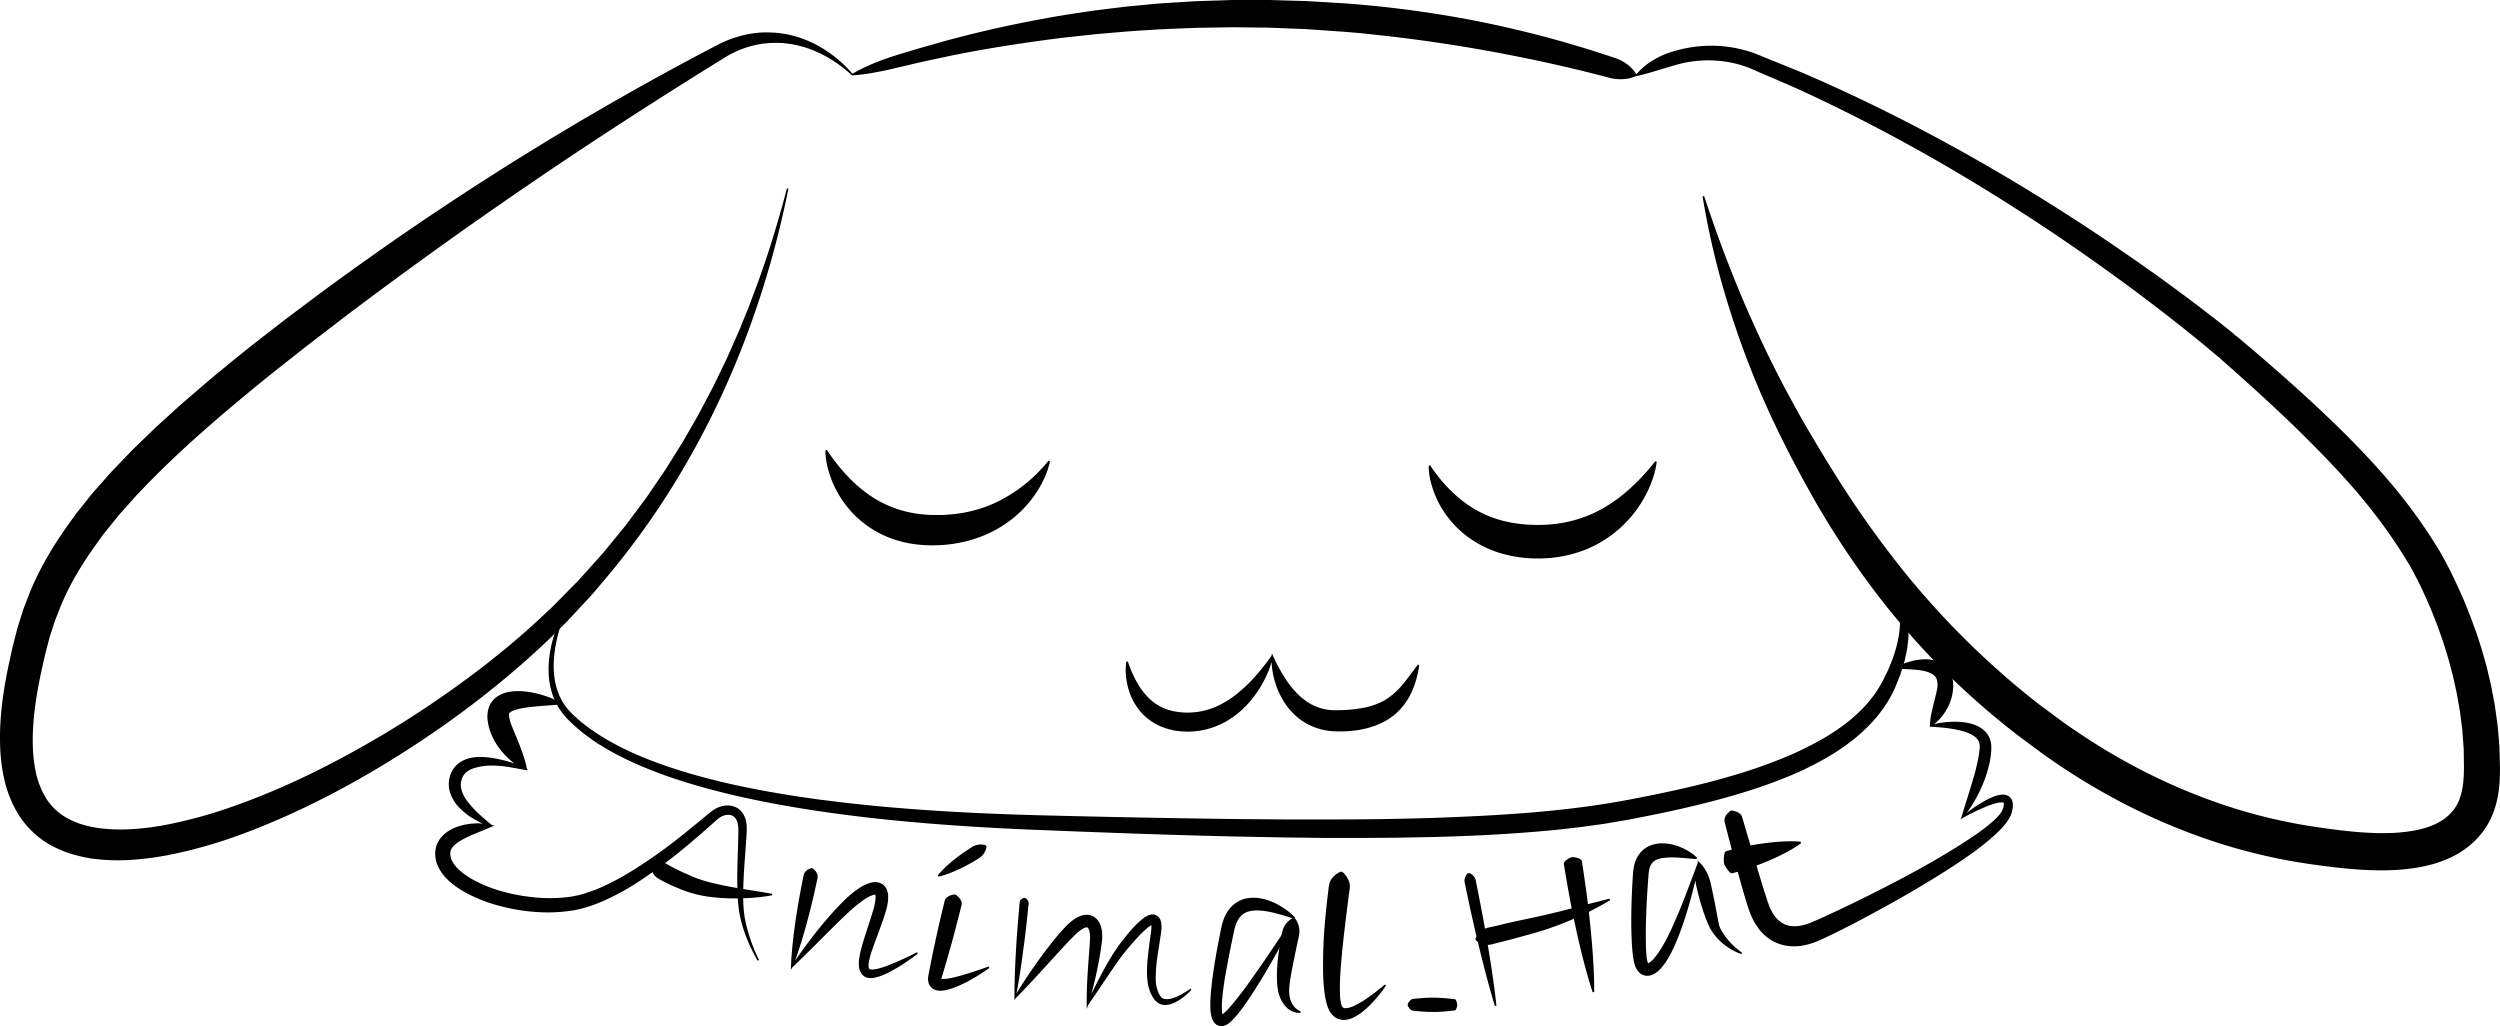 <svg xmlns="http://www.w3.org/2000/svg" viewBox="0 0 1624.52 666.79"><g id="圖層_2" data-name="圖層 2"><g id="圖層_5" data-name="圖層 5"><path d="M512.31,122.62c-12.43,62-34.06,122.53-65.92,177.76a515.2,515.2,0,0,1-55.05,78.16l-3.87,4.58-1.93,2.29c-.67.75-1.36,1.47-2,2.21l-8.17,8.78-4.09,4.39c-1.37,1.45-2.69,3-4.14,4.34l-8.54,8.45c-11.48,11.15-23.53,21.7-35.93,31.78s-25.19,19.69-38.34,28.79-26.58,17.77-40.35,25.92-27.85,15.81-42.29,22.84A478.85,478.85,0,0,1,157.28,542a308.79,308.79,0,0,1-47,13.45,190.24,190.24,0,0,1-24.73,3.27,126.15,126.15,0,0,1-25.69-.79A94.08,94.08,0,0,1,46.83,555,69.41,69.41,0,0,1,34,549.76a57.61,57.61,0,0,1-11.7-8.19,61.43,61.43,0,0,1-9.4-10.87A74.37,74.37,0,0,1,2.55,505.3a103.19,103.19,0,0,1-2-13C.15,488,0,483.74,0,479.51c0-16.95,2.59-33.31,6-49.15l1.29-5.9.65-2.92.33-1.45.38-1.51,1.53-6,.77-3,.39-1.5.47-1.49,1.88-6,.95-3c.3-1,.63-2,1-2.95,1.53-3.88,3-7.81,4.58-11.65C26.71,367.6,35.4,353.31,45,340l3.59-5c.59-.85,1.22-1.65,1.86-2.44l1.92-2.39L60,320.59l8.06-9.12,4-4.56,4.2-4.37,8.39-8.73c1.38-1.48,2.86-2.84,4.29-4.25l4.34-4.19c2.89-2.78,5.77-5.6,8.68-8.36l8.89-8.07c3-2.68,5.92-5.41,8.92-8l9.08-7.81,9.09-7.8,9.25-7.56c12.26-10.19,24.87-19.86,37.42-29.61,12.7-9.53,25.36-19.12,38.22-28.4s25.82-18.44,38.88-27.45,26.25-17.8,39.52-26.49c6.61-4.37,13.32-8.6,20-12.89s13.38-8.5,20.13-12.65,13.5-8.32,20.3-12.39,13.58-8.17,20.43-12.15c27.32-16,55.1-31.41,83.1-46a72.08,72.08,0,0,1,23.74-8,60.83,60.83,0,0,1,12.5-.59,51.53,51.53,0,0,1,6.2.54,54.55,54.55,0,0,1,6.1,1.12,71.44,71.44,0,0,1,22.4,9.63,78.73,78.73,0,0,1,9.63,7.25,76.09,76.09,0,0,1,8.4,8.54h0l-.51-.14c9.55-5.6,19.74-9.41,30.1-12.62,5.19-1.55,10.37-3.17,15.59-4.66L615,26.38q31.44-8.49,63.6-14.31c10.68-2.05,21.46-3.59,32.23-5.2l16.21-2,4-.49c1.35-.15,2.71-.26,4.07-.4l8.13-.76C754.17,2,765.06,1.57,775.93.84c5.45-.26,10.9-.36,16.34-.55L800.45,0l8.17,0H825l16.35.48,8.18.24,8.16.48,16.33,1q32.64,2.4,65,7.75c21.52,3.52,42.85,8.2,63.93,13.72,10.52,2.83,21,5.82,31.38,9.08,5.18,1.66,10.37,3.29,15.52,5.06a27.63,27.63,0,0,1,7.34,3.85,23.73,23.73,0,0,1,6.33,6.89h0l-.41,0A43.18,43.18,0,0,1,1074,39.26a54,54,0,0,1,13.15-5.83,86.09,86.09,0,0,1,28.77-3.64,83.35,83.35,0,0,1,14.47,2q3.59.8,7.09,1.94c1.16.39,2.37.81,3.48,1.25l3.21,1.3,25.7,10.42c34,14.54,67.15,30.9,99.52,48.72S1333.28,132.5,1364,153c15.32,10.33,30.56,20.8,45.46,31.75l5.61,4.08,5.56,4.15c3.69,2.79,7.43,5.52,11.08,8.37s7.36,5.63,11,8.53l5.46,4.34,2.72,2.2.68.55.34.28,0,0h0a1.64,1.64,0,0,0-.13.19l1.81,1.2c17.43,14.62,34.62,29.56,51.37,45.14,8.32,7.85,16.63,15.74,24.64,24s15.92,16.67,23.41,25.56a339.11,339.11,0,0,1,21.28,27.75c3.32,4.81,6.47,9.71,9.55,14.63,1.69,2.75,3.08,5.27,4.52,7.9s2.8,5.2,4.08,7.84a321.15,321.15,0,0,1,14,32.25c1,2.76,2,5.49,3,8.28l2.72,8.37c.89,2.8,1.63,5.64,2.45,8.46l1.2,4.25,1,4.29c.67,2.86,1.39,5.72,2,8.6l1.66,8.7c.26,1.45.59,2.89.79,4.36l.61,4.39c.39,2.94.85,5.86,1.18,8.81l.76,8.87.35,4.44.12,4.47.22,8.94c0,3-.06,6-.27,9.22a67.87,67.87,0,0,1-4.08,20,51.5,51.5,0,0,1-5,9.79c-.51.77-1.05,1.52-1.58,2.27s-1.15,1.44-1.72,2.16a52.81,52.81,0,0,1-3.71,4.06,58.6,58.6,0,0,1-17.71,11.67,76.81,76.81,0,0,1-9.48,3.38c-3.17.86-6.34,1.63-9.47,2.15a125.65,125.65,0,0,1-18.6,1.83c-6.1.19-12.12.06-18.06-.3-11.87-.71-23.42-2.19-34.74-3.83a366.51,366.51,0,0,1-68.12-16.78,399.5,399.5,0,0,1-63.73-28.79c-10.19-5.66-20.1-11.8-29.77-18.26-4.81-3.28-9.6-6.51-14.24-10l-13.94-10.39A517.33,517.33,0,0,1,1258.43,431,498.77,498.77,0,0,1,1213.59,378a557.72,557.72,0,0,1-37.35-58.1l-4.18-7.52-4.06-7.55c-2.67-5.05-5.33-10.05-7.89-15.22-1.28-2.56-2.59-5.12-3.85-7.69l-3.71-7.77c-2.52-5.15-4.77-10.43-7.13-15.65a581,581,0,0,1-23.62-64.4,521.62,521.62,0,0,1-15.47-66.51l1-.24c3.58,10.77,7.26,21.46,11.19,32.05s8.06,21.07,12.39,31.45,8.95,20.62,13.67,30.79l3.61,7.59,3.74,7.53,1.85,3.77,1.93,3.73,3.85,7.46c5.33,9.84,10.6,19.69,16.35,29.27,2.81,4.79,5.72,9.65,8.63,14.45l4.38,7.17,4.45,7.1a647.07,647.07,0,0,0,38.27,54.61,536.84,536.84,0,0,0,93.57,93.54l13.32,9.84c4.42,3.3,9,6.38,13.59,9.45,9.17,6.08,18.51,11.88,28.12,17.2a383.92,383.92,0,0,0,59.87,27,346.89,346.89,0,0,0,63.49,15.82c11.07,1.67,22,3.1,32.71,3.8,5.36.35,10.67.48,15.87.35a106.39,106.39,0,0,0,15.18-1.37c9.77-1.58,18.45-5,24.19-10.55.67-.73,1.42-1.39,2-2.18.3-.39.65-.75.94-1.15l.86-1.2a26.77,26.77,0,0,0,2.74-5.26,44.93,44.93,0,0,0,2.7-13.12c.19-2.46.3-5.06.31-7.73l-.11-8-.06-4-.28-4-.59-8.05c-.27-2.67-.67-5.35-1-8l-.51-4c-.16-1.34-.46-2.67-.68-4l-1.42-8c-.54-2.65-1.17-5.3-1.75-8l-.88-4-1.06-3.95c-.72-2.62-1.36-5.26-2.14-7.87l-2.41-7.82c-.81-2.6-1.76-5.16-2.64-7.74A302.41,302.41,0,0,0,1573,381.13c-1.15-2.47-2.41-4.86-3.64-7.27s-2.56-4.81-3.8-6.9c-2.86-4.71-5.75-9.38-8.79-13.93q-9.11-13.66-19.57-26.46c-6.93-8.55-14.33-16.82-22-24.92s-15.54-16-23.53-23.84c-16.1-15.57-32.8-30.65-49.73-45.51l1.81,1.2c-.94-.63-1.87-1.31-2.76-2l-1.58-1.33-2.59-2.18-5.24-4.35c-3.48-2.92-7.05-5.75-10.59-8.61s-7.16-5.65-10.74-8.48l-5.39-4.21-5.44-4.14c-14.48-11.13-29.31-21.8-44.23-32.34q-44.9-31.44-92.35-59c-31.63-18.31-64.09-35.19-97.36-50.29l-25.17-10.84-3.14-1.35c-1-.43-2-.79-3-1.15-2-.7-4.07-1.31-6.16-1.83a74,74,0,0,0-12.76-2A76.8,76.8,0,0,0,1089.62,42c-4.19,1.19-8.37,2.5-12.66,3.78s-8.62,2.63-13.38,3.62l-.42.05h0a24.26,24.26,0,0,1-9.1,2c-.7,0-1.41,0-2.09,0s-1.39-.06-2.06-.14a31,31,0,0,1-4-.72c-5.16-1.41-10.36-2.69-15.55-4-10.38-2.58-20.81-4.93-31.25-7.19-20.92-4.39-41.91-8.29-63-11.4l-7.91-1.16c-2.64-.38-5.29-.71-7.93-1.07-5.28-.74-10.58-1.37-15.87-2s-10.6-1.16-15.9-1.75-10.62-1-15.94-1.43l-16-1.12-8-.55-8-.31-16-.64-16-.17-8-.09-8,.13-16,.27c-10.66.46-21.34.75-32,1.54-10.67.55-21.3,1.63-32,2.5l-15.94,1.72c-5.33.51-10.62,1.26-15.93,1.94C659.57,28.65,638.4,32,617.37,36.3l-15.74,3.35c-5.24,1.15-10.46,2.43-15.69,3.64s-10.44,2.54-15.77,3.47A130,130,0,0,1,554,49l-.35,0-.17-.16h0a83.68,83.68,0,0,0-19.08-13.39,68.56,68.56,0,0,0-21.7-7l-2.81-.33c-.47-.05-.93-.14-1.4-.15l-1.41-.05a45.83,45.83,0,0,0-5.62,0,54.88,54.88,0,0,0-11.06,1.46A63.51,63.51,0,0,0,470,38q-40.36,24.92-79.8,50.78-79,51.84-154.55,108.33c-12.61,9.4-25,19.06-37.47,28.6-12.3,9.73-24.69,19.38-36.71,29.39-24.13,19.91-47.67,40.49-69,62.82l-4,4.17-3.82,4.3L77,335l-7.18,8.91-1.79,2.22c-.61.74-1.2,1.49-1.73,2.27L63,353c-8.9,12.25-16.79,25.08-22.66,38.76-1.47,3.42-2.75,6.91-4.15,10.37-.36.85-.65,1.74-.93,2.63l-.86,2.66-1.72,5.33-.43,1.33-.36,1.36-.71,2.72-1.42,5.45L29.41,425l-.33,1.44-.66,2.85-1.27,5.67c-3.26,15-5.71,30-5.88,44.69,0,3.66.06,7.29.37,10.84a82,82,0,0,0,1.48,10.44,53.69,53.69,0,0,0,7.15,18.31,37.6,37.6,0,0,0,13.59,12.49,50.17,50.17,0,0,0,9,3.85,74.63,74.63,0,0,0,10,2.33,106.92,106.92,0,0,0,21.57.93,171.48,171.48,0,0,0,22.24-2.64,299.43,299.43,0,0,0,44.22-12c29.12-10.17,57.3-23.67,84.45-39a660.38,660.38,0,0,0,78-51.62c12.35-9.53,24.35-19.51,35.8-30.07l8.54-8c1.45-1.3,2.77-2.73,4.15-4.1l4.11-4.16,8.21-8.33c.68-.69,1.38-1.37,2.05-2.09l1.95-2.17,3.9-4.36,7.81-8.72,2-2.17,1.85-2.27,3.7-4.54,7.42-9.06c.61-.76,1.24-1.5,1.85-2.27l1.75-2.35,3.5-4.7,7-9.39c1.21-1.55,2.26-3.19,3.37-4.8l3.3-4.85,6.61-9.7,6.24-9.94,3.12-5c1-1.67,2.12-3.29,3.06-5l5.84-10.2c4-6.74,7.48-13.77,11.17-20.7,1.88-3.44,3.55-7,5.26-10.53L472,233.57c1.63-3.57,3.19-7.18,4.78-10.77s3.24-7.16,4.67-10.82l4.44-10.92,1.11-2.74,1-2.76,2.06-5.53,2.07-5.53,1-2.77,1-2.79L498,167.77q7.38-22.44,13.36-45.37Z"/><path d="M370.4,391.26a107.54,107.54,0,0,0-9.78,30.82c-.41,2.65-.63,5.32-.78,8a60.49,60.49,0,0,0,.2,8,44.09,44.09,0,0,0,4,15.09,38,38,0,0,0,4.1,6.56l1.2,1.52,1.32,1.41c.84.95,1.85,1.86,2.81,2.78A105,105,0,0,0,386,475.33a144.13,144.13,0,0,0,13.78,8.29c4.73,2.56,9.63,4.82,14.56,7,19.85,8.5,40.81,14.42,62,19.18,10.6,2.34,21.28,4.35,32,6.16,5.37.84,10.73,1.75,16.12,2.48l8.07,1.14,8.1,1c21.59,2.72,43.29,4.63,65,6.07s43.51,2.37,65.3,3q65.5,1.71,131,2.56l32.73.27,16.36,0c5.46,0,10.91,0,16.36,0q32.72,0,65.36-1.05c43.49-1.57,86.92-4.09,129.32-12.48,21.33-4.09,42.53-8.7,63.2-14.78,10.34-3,20.52-6.45,30.44-10.39,2.5-.95,4.93-2,7.39-3.05s4.87-2.13,7.25-3.3c4.82-2.22,9.47-4.72,14.05-7.32a156.92,156.92,0,0,0,13.15-8.57,112.87,112.87,0,0,0,11.79-10.1,79.73,79.73,0,0,0,9.81-11.83c1.47-2.1,2.72-4.31,4-6.56l3.48-7.09c4.32-9.57,7.52-19.74,8-30.21a52.79,52.79,0,0,0-1.36-15.63,50.77,50.77,0,0,0-2.51-7.53,35.86,35.86,0,0,0-4-6.9l.7-.72a37.78,37.78,0,0,1,9.11,14.09l.73,2,.37,1c.11.33.19.68.28,1,.36,1.37.78,2.74,1.08,4.13l.69,4.22a17.09,17.09,0,0,1,.22,2.13l.14,2.13.15,2.14c.06.72,0,1.43,0,2.14l-.1,4.29c-.06,1.43-.3,2.83-.46,4.24s-.3,2.85-.59,4.24l-.89,4.18-.46,2.09a17.67,17.67,0,0,1-.55,2l-1.26,4.07-.64,2a17.64,17.64,0,0,1-.69,2l-3.18,7.87a77.47,77.47,0,0,1-4,7.73l-1.1,1.89-1.21,1.8c-.83,1.19-1.58,2.45-2.49,3.57l-2.66,3.45-2.84,3.27a113.73,113.73,0,0,1-12.57,11.79,150.49,150.49,0,0,1-14,9.8,203.78,203.78,0,0,1-30.16,15c-10.35,4.21-20.9,7.77-31.52,10.91-21.25,6.32-42.8,11.07-64.36,15.27l-8.09,1.54-8.19,1.38c-2.74.44-5.46,1-8.2,1.33l-8.21,1.13c-5.47.81-11,1.35-16.44,2s-11,1.08-16.45,1.57c-21.94,1.86-43.88,2.92-65.81,3.49l-16.44.33-8.22.15-8.21.06-16.43.12-16.42,0q-8.22,0-16.42-.14l-16.41-.2-32.82-.62c-43.73-1-87.43-2.66-131.11-4.41-21.88-.9-43.76-2.16-65.61-3.92s-43.67-4-65.4-7.07L531.49,527l-8.14-1.27c-5.42-.82-10.82-1.82-16.23-2.74-10.8-2-21.57-4.18-32.27-6.7-21.37-5.15-42.58-11.44-62.78-20.48-5-2.32-10-4.72-14.85-7.46-2.45-1.31-4.81-2.78-7.19-4.21s-4.67-3-6.91-4.68a108.82,108.82,0,0,1-12.85-10.74c-1-1-2-1.94-2.93-3.08l-1.42-1.63-1.27-1.74a42.09,42.09,0,0,1-4.29-7.48,47.78,47.78,0,0,1-3.8-16.55,66.4,66.4,0,0,1,1.26-16.68c.54-2.73,1.2-5.42,2-8.07s1.66-5.27,2.65-7.85a100.55,100.55,0,0,1,7.06-14.91Z"/><path d="M364.38,457.74c-7.44.7-14.63,1-21.37,1.89a42,42,0,0,0-9.11,2,8.28,8.28,0,0,0-2.75,1.54c-.08.12-.25.22-.25.31s-.12.15-.09.21a.09.09,0,0,1,0,0l0,.05s0,.11,0,.19a8.27,8.27,0,0,0,.13,2.33,23.9,23.9,0,0,0,1,3.81c1,2.75,2.27,5.73,3.55,8.82s2.61,6.32,3.8,9.73c.61,1.7,1.18,3.45,1.71,5.27a56,56,0,0,1,1.37,5.7h0l.76,1-1.31-.21c-3.84-.62-7.61-1.38-11.38-2a69.74,69.74,0,0,0-11.29-.9A37.87,37.87,0,0,0,308.54,499a16.65,16.65,0,0,0-4.33,1.91,10.27,10.27,0,0,0-2.94,2.85,8.18,8.18,0,0,0-.52.86c-.13.31-.28.62-.44.92a15.79,15.79,0,0,0-.62,2.07,11.6,11.6,0,0,0-.11,4.24,20.67,20.67,0,0,0,4.07,8.74,59.29,59.29,0,0,0,7.38,8.11c2.74,2.59,5.7,5.05,8.73,7.51h0l1.56.17-1.75.78c-3.6,1.6-7.1,3-10.46,4.38A82.37,82.37,0,0,0,299.7,546c-2.79,1.67-5.18,3.55-6.27,5.48a6.21,6.21,0,0,0-.84,3.08,10.64,10.64,0,0,0,.67,3.68,19.91,19.91,0,0,0,5.29,7.21,46.44,46.44,0,0,0,8.31,5.89,88.43,88.43,0,0,0,19.83,8A120.86,120.86,0,0,0,348,583.18a97.47,97.47,0,0,0,21.54-.32c1.78-.22,3.48-.57,5.19-.9s3.43-.81,5.13-1.37,3.4-1.12,5.1-1.71,3.37-1.29,5-2a166,166,0,0,0,19.48-10.22,333.62,333.62,0,0,0,36.36-25.93l8.72-7.1,4.36-3.6,2.23-1.81c.76-.6,1.52-1.23,2.47-1.86a17.11,17.11,0,0,1,6.31-2.67,13.41,13.41,0,0,1,7.21.44,11.32,11.32,0,0,1,5.77,4.71,15.2,15.2,0,0,1,2.19,6.46c.05.54.16,1.08.16,1.61l0,1.58v.78l0,.73-.06,1.43c-.1,1.91-.23,3.8-.36,5.69L484,558.35c-.56,7.5-1,15-1.07,22.44a102.57,102.57,0,0,0,.43,11.11,70.31,70.31,0,0,0,2,10.9,108.51,108.51,0,0,0,7.87,21l-.87.49A108.89,108.89,0,0,1,483,603.48a74.42,74.42,0,0,1-2.68-11.19,107.66,107.66,0,0,1-1.06-11.43c-.33-7.61-.15-15.2.06-22.75l.35-11.29c.05-1.88.09-3.75.11-5.61v-2.08l0-.62-.06-1.25a11.36,11.36,0,0,0-.17-1.19,12.14,12.14,0,0,0-.55-2.25,8.33,8.33,0,0,0-.95-1.86,5.36,5.36,0,0,0-2.88-2.2c-2.33-.77-5.5,0-7.89,1.81-.6.43-1.28,1-2,1.61L463.22,535,459,538.75c-2.83,2.5-5.69,5-8.58,7.44a340.44,340.44,0,0,1-36.55,27.45,161.53,161.53,0,0,1-20.33,11.14c-1.76.83-3.59,1.53-5.4,2.29s-3.69,1.4-5.59,2-3.83,1.12-5.77,1.63-4,.86-5.92,1.12a105.78,105.78,0,0,1-23.57.72,123.33,123.33,0,0,1-23.11-4,98.06,98.06,0,0,1-22.05-8.76A55.71,55.71,0,0,1,292,572.65c-.79-.71-1.55-1.5-2.31-2.26s-1.48-1.62-2.13-2.56l-1-1.38-.9-1.49a12.93,12.93,0,0,1-.82-1.57c-.24-.55-.52-1.07-.72-1.65a19.89,19.89,0,0,1-1.33-7.37,16,16,0,0,1,2.09-7.71,18.94,18.94,0,0,1,5-5.57,27,27,0,0,1,5.82-3.29,38,38,0,0,1,12-2.67,37.35,37.35,0,0,1,11.86,1l-.19,1h0a48.24,48.24,0,0,1-11-4.67,42.94,42.94,0,0,1-9.77-7.5A24.35,24.35,0,0,1,292,513.27a18,18,0,0,1,0-7.3,19.69,19.69,0,0,1,1.05-3.48c.27-.57.55-1.13.84-1.69a16,16,0,0,1,6.68-6.41,20.13,20.13,0,0,1,6.52-2.11,30.18,30.18,0,0,1,6.39-.38,49.17,49.17,0,0,1,6.12.58,89.22,89.22,0,0,1,11.65,2.67,54,54,0,0,1,11,4.37l-.55.79h0a30,30,0,0,1-5.31-2.79,42.25,42.25,0,0,1-4.65-3.47,46.6,46.6,0,0,1-7.78-8.5,41,41,0,0,1-5.56-10.74,32.47,32.47,0,0,1-1.53-6.67,19,19,0,0,1,.78-8.36,11.89,11.89,0,0,1,1-2.3c.21-.39.44-.77.67-1.14s.53-.69.8-1a12.17,12.17,0,0,1,1.74-1.77,14.2,14.2,0,0,1,1.86-1.36,20.64,20.64,0,0,1,7.15-2.63,34.09,34.09,0,0,1,6.4-.49,54.29,54.29,0,0,1,5.94.48,65.47,65.47,0,0,1,11.11,2.67,57.56,57.56,0,0,1,10.34,4.54Z"/><path d="M1231.74,433.83a41.24,41.24,0,0,1,17.16-5.34,23.56,23.56,0,0,1,10,1.24c.44.16.87.33,1.3.52s.85.46,1.28.7a14.32,14.32,0,0,1,2.46,1.74,7.55,7.55,0,0,1,1.1,1.09c.35.39.69.79,1,1.2a22.64,22.64,0,0,1,1.56,2.69,18.2,18.2,0,0,1,1.49,5.67c.06.9.15,1.84.14,2.72l-.2,2.6a31.13,31.13,0,0,1-2.54,9.3c-.32.71-.66,1.41-1,2.1s-.78,1.31-1.17,2l-1.25,1.91c-.45.61-.92,1.2-1.41,1.78a28.76,28.76,0,0,1-6.87,6.18l-.5-.75h0a58.61,58.61,0,0,1,11.5-2,47.34,47.34,0,0,1,12,.41,28.8,28.8,0,0,1,6.12,1.72,18.25,18.25,0,0,1,5.85,3.77,14.13,14.13,0,0,1,3.76,6.59,16.17,16.17,0,0,1,.45,3.68c0,.3,0,.63,0,.89l0,.77-.1,1.54-.12,1.54-.22,1.51c-.16,1-.28,2-.48,3-.42,2-.83,3.92-1.4,5.81a80.11,80.11,0,0,1-4,11.06,92.17,92.17,0,0,1-5.39,10.34,70.28,70.28,0,0,1-6.75,9.5h0l-.72-.65c2.45-2,5-3.88,7.58-5.66a85.35,85.35,0,0,1,8.13-5,44.94,44.94,0,0,1,4.42-2.11,21.93,21.93,0,0,1,5.05-1.44,9.29,9.29,0,0,1,3.18.07,5.79,5.79,0,0,1,3.54,2.23,7.08,7.08,0,0,1,1.27,3.66,13.92,13.92,0,0,1-.16,3,25.56,25.56,0,0,1-.58,2.64c-.13.44-.32,1-.49,1.42s-.4.88-.6,1.32a28.63,28.63,0,0,1-2.92,4.46,59.27,59.27,0,0,1-6.82,7.2,158.12,158.12,0,0,1-15,12c-10.3,7.41-21,14.09-31.77,20.55s-21.73,12.63-32.78,18.6q-8.3,4.47-16.68,8.79c-5.63,2.84-11.21,5.64-17.12,8.32-.75.33-1.5.67-2.31,1s-1.68.64-2.52.94a22.58,22.58,0,0,1-2.61.81,26.24,26.24,0,0,1-2.68.67,32.37,32.37,0,0,1-11.58.48,27.5,27.5,0,0,1-11.39-4.34,30.35,30.35,0,0,1-8.28-8.41,43.66,43.66,0,0,1-4.9-9.81l-.46-1.25c-.15-.42-.3-.83-.41-1.2l-.72-2.27-1.36-4.55c-1.78-6.05-3.48-12.08-5.15-18.12s-3.22-12.11-4.8-18.16l-2.35-9.09-.58-2.27a7.54,7.54,0,0,1-.39-2.33c.13-1.65.93-3.49,3.77-5.87l1-.26c3.65.63,5.27,1.8,6.22,3.16a7.3,7.3,0,0,1,.84,2.19l.65,2.24,2.64,9,5.34,17.9c1.76,6,3.55,11.92,5.41,17.81l1.41,4.4.69,2.19c.12.38.24.71.35,1l.35,1a30.67,30.67,0,0,0,3.44,6.9,16.88,16.88,0,0,0,4.75,4.87,14.35,14.35,0,0,0,5.91,2.34,19.17,19.17,0,0,0,7-.24,16.55,16.55,0,0,0,1.86-.43,17.23,17.23,0,0,0,1.87-.56l1.88-.64,2-.81c5.54-2.34,11.2-5,16.78-7.63s11.19-5.34,16.75-8.1c22.22-11,44.26-22.68,65-36,5.13-3.37,10.24-6.77,14.94-10.53a66.86,66.86,0,0,0,6.55-5.89,22,22,0,0,0,2.52-3.15l.45-.77c.11-.25.23-.46.34-.76a15.74,15.74,0,0,0,.61-1.88,9.88,9.88,0,0,0,.28-1.64,4.06,4.06,0,0,0,0-.77c0-.06,0-.13-.28-.28a4.47,4.47,0,0,0-1.47-.18,16.81,16.81,0,0,0-4,.7c-1.41.38-2.84.86-4.26,1.39a146.07,146.07,0,0,0-16.75,8l-1.6.86.88-1.52h0c2.09-7.45,4.54-14.58,6.63-21.74.57-1.77,1-3.57,1.56-5.33s1-3.55,1.37-5.33a73.91,73.91,0,0,0,2-10.57l.13-1.3.07-.65c0-.21,0-.35,0-.53a9.72,9.72,0,0,0-.14-2,6.83,6.83,0,0,0-1.61-3.33c-1.72-2.06-4.84-3.57-8.15-4.63-6.75-2.07-14.36-2.77-21.94-3.2h0l-.51.39V471.4a49,49,0,0,1,1.18-8.88l.92-4,.52-2c.14-.64.29-1.28.46-1.91.68-2.53,1.26-4.93,1.65-7.21a13.39,13.39,0,0,0-.26-5.81c-.1-.4-.32-.69-.43-1.07-.26-.28-.39-.64-.67-.93a5.38,5.38,0,0,0-.9-.88c-.18-.13-.34-.29-.53-.42s-.43-.25-.64-.38a19.64,19.64,0,0,0-6.64-2.2,98.3,98.3,0,0,0-16.57-.91Z"/><path d="M528.38,564.43c2.09,1.83,2.74,3.36,2.92,4.79a6,6,0,0,1-.21,2l-.43,2q-.84,4-1.76,8c-1.21,5.32-2.53,10.61-3.92,15.89s-2.9,10.53-4.52,15.76-3.36,10.43-5.4,15.58l-.88-.43h0c3.88-6.06,8.14-11.82,12.46-17.55s8.88-11.27,13.68-16.66c1.19-1.35,2.4-2.69,3.65-4s2.5-2.64,3.81-3.93a73,73,0,0,1,8.5-7.36,38.55,38.55,0,0,1,5-3.16,25.12,25.12,0,0,1,3-1.29,14.5,14.5,0,0,1,3.63-.82,8.72,8.72,0,0,1,4.87.92A7.42,7.42,0,0,1,575,576a8.18,8.18,0,0,1,1.31,2.22,12.18,12.18,0,0,1,.82,3.94c0,.6,0,1.15,0,1.72s-.06,1.08-.12,1.6a36,36,0,0,1-1.17,5.86c-.25.93-.54,1.84-.82,2.72l-.85,2.59c-1.13,3.44-2.39,6.82-3.62,10.17s-2.5,6.65-3.62,9.94a46,46,0,0,0-2.49,9.52,9.77,9.77,0,0,0,0,1.94,2.85,2.85,0,0,0,.34,1.13.46.46,0,0,0,.11.16.53.53,0,0,0,.15.15.38.38,0,0,0,.14.11l.05.05s.08,0,.12,0A4.6,4.6,0,0,0,567,630a22.18,22.18,0,0,0,4.67-.86c1.62-.45,3.25-1,4.89-1.6a210.58,210.58,0,0,0,19.34-8.75l.54.84c-2.83,2.23-5.76,4.31-8.77,6.29a102.61,102.61,0,0,1-9.37,5.55,53,53,0,0,1-5.05,2.34,25.23,25.23,0,0,1-5.71,1.64,9.92,9.92,0,0,1-3.63-.06c-.17,0-.34-.06-.52-.12l-.56-.21a4.4,4.4,0,0,1-1-.52,4.79,4.79,0,0,1-.91-.66,5.11,5.11,0,0,1-.8-.81,8.48,8.48,0,0,1-1.76-3.73,15.12,15.12,0,0,1-.3-3.39,32.25,32.25,0,0,1,.74-5.91c.39-1.85.84-3.65,1.34-5.42,1-3.52,2.09-6.95,3.2-10.34s2.19-6.75,3.24-10.1l.76-2.52c.24-.82.47-1.61.66-2.41a32.17,32.17,0,0,0,.88-4.64c0-.36,0-.7.07-1.06s0-.67,0-1a4.16,4.16,0,0,0-.23-1.28c-.11-.22,0,0,.15.08s.08,0-.32,0a5.74,5.74,0,0,0-1.57.37,15.57,15.57,0,0,0-2,.83,34.58,34.58,0,0,0-4.08,2.44,80,80,0,0,0-7.9,6.36c-2.58,2.31-5.12,4.75-7.65,7.2-10.13,9.86-20,20.14-30.43,30h0l-1,1.67.07-2.09c.18-5.53.67-11,1.26-16.44s1.3-10.86,2.14-16.25,1.73-10.78,2.75-16.13c.49-2.68,1-5.36,1.56-8l.41-2a5.82,5.82,0,0,1,.62-2c.73-1.24,1.94-2.38,4.58-3.22Z"/><path d="M621.16,581.43a13.34,13.34,0,0,1,2.27,2.13,7.26,7.26,0,0,1,1.15,1.85,4.23,4.23,0,0,1,.14,3.13l-1.47,5.83c-1,3.89-2,7.76-3,11.63-2.07,7.74-4.23,15.47-6.53,23.16-.58,1.93-1.13,3.86-1.73,5.78l-.38,1.24c-.08.23-.1.37-.13.38s-.08-.19-.27-.42a1,1,0,0,0-.5-.37c-.08,0,0,.1.24.16a3.21,3.21,0,0,0,.84.16,12.87,12.87,0,0,0,2.39,0,40.33,40.33,0,0,0,5.49-.92c7.53-1.77,15.16-4.48,22.78-7.11l.47.88c-1.64,1.23-3.33,2.34-5,3.47s-3.46,2.15-5.23,3.19a93,93,0,0,1-11.07,5.55,43.19,43.19,0,0,1-6.19,2.06,20.15,20.15,0,0,1-3.6.55,12.32,12.32,0,0,1-2.16-.06,8.46,8.46,0,0,1-2.62-.74,6.9,6.9,0,0,1-2.73-2.34,7.21,7.21,0,0,1-1.18-3.25,9.78,9.78,0,0,1,0-2.62l.09-.57.07-.38.13-.74c.36-2,.77-4,1.15-5.94,1.55-7.91,3.24-15.79,5-23.65.91-3.93,1.79-7.86,2.75-11.78l1.42-5.88a4.21,4.21,0,0,1,1.58-2.71A7.38,7.38,0,0,1,617.2,582a12,12,0,0,1,3-.79Z"/><path d="M666.22,583.55c2.36,1.59,2.33,3,2.11,4.3l-.4,4-.85,8.1c-.61,5.4-1.23,10.79-2,16.18L664,624.25l-1.2,8.07c-.86,5.37-1.72,10.74-2.82,16.09l-.89-.35h0c2.66-4.64,5.53-9.12,8.47-13.55s6-8.79,9.15-13.08,6.42-8.5,9.84-12.64c.86-1,1.73-2.06,2.63-3.08s1.8-2,2.75-3a36.2,36.2,0,0,1,6.72-5.81,16.66,16.66,0,0,1,4.81-2.14,10.35,10.35,0,0,1,3.18-.32,8.72,8.72,0,0,1,3.52.91,9,9,0,0,1,2.81,2.2,11.35,11.35,0,0,1,1.69,2.61,16.51,16.51,0,0,1,1.4,5,28.36,28.36,0,0,1,.14,4.67c0,.76-.12,1.5-.2,2.16s-.15,1.37-.25,2c-.34,2.69-.79,5.32-1.23,8q-1.39,7.88-3.24,15.64c-1.25,5.17-2.6,10.33-4.3,15.43l-.93-.32h0c2.51-5.73,5.29-11.3,8.15-16.85s5.9-11,9.28-16.33q1.26-2,2.64-4c.93-1.35,1.89-2.58,2.85-3.82,1.91-2.5,3.9-5,6-7.34a60,60,0,0,1,7-6.92,22.29,22.29,0,0,1,2.18-1.59,11.61,11.61,0,0,1,2.93-1.38,5.13,5.13,0,0,1,1-.22,4.8,4.8,0,0,1,1.23-.06,5.22,5.22,0,0,1,1.45.28,4.88,4.88,0,0,1,1.41.75,5.8,5.8,0,0,1,1.71,2.12c.13.32.26.64.38,1a6.94,6.94,0,0,1,.22.87,18.85,18.85,0,0,1,.12,5.67c-.2,1.74-.44,3.2-.67,4.75l-1.4,9.18A103.74,103.74,0,0,0,751,636.71a22.9,22.9,0,0,0,1.69,8.13,13.2,13.2,0,0,0,.91,1.8c.09.14.17.3.25.43l.24.34a5.21,5.21,0,0,0,.52.61,4.63,4.63,0,0,0,3,1.22,11.08,11.08,0,0,0,4-.5,27,27,0,0,0,4.11-1.6,53.69,53.69,0,0,0,7.84-4.7l.67.74a42.17,42.17,0,0,1-7.22,6.21,26,26,0,0,1-4.31,2.37,14.08,14.08,0,0,1-5.1,1.28,8.39,8.39,0,0,1-6.78-2.77l-.5-.56c-.15-.19-.26-.36-.39-.54a16.77,16.77,0,0,1-1.43-2.22,26.52,26.52,0,0,1-2.87-9.8,58.09,58.09,0,0,1-.19-9.76c.15-3.19.51-6.33.86-9.44s.79-6.2,1.21-9.28c.21-1.52.45-3.13.59-4.47a14.77,14.77,0,0,0,0-3.61,2.61,2.61,0,0,0-.06-.26.2.2,0,0,1,0-.11s0,.1.29.31c.12,0,.23.17.39.2s.2.08.31.07.06,0,.08,0,0,0-.11,0a5.25,5.25,0,0,0-1.26.61c-.51.33-1,.7-1.59,1.13a60.76,60.76,0,0,0-6.38,6c-2.07,2.21-4.08,4.51-6.09,6.83-1,1.17-2,2.36-2.9,3.49s-1.86,2.37-2.75,3.61c-3.58,5-7.07,10.08-10.51,15.23s-6.91,10.31-10.47,15.42h0l-.9,2.57,0-2.89c-.12-10.71.65-21.29,1.41-31.8l.58-7.83c.05-.65.08-1.28.11-1.92s.06-1.24.08-1.8a17.92,17.92,0,0,0-.22-3.25,9.47,9.47,0,0,0-.74-2.58c-.33-.66-.65-.91-.76-.94s-.35-.15-1,0a8.44,8.44,0,0,0-2.4,1.09,28.9,28.9,0,0,0-5.36,4.43c-.9.89-1.81,1.79-2.7,2.73s-1.79,1.87-2.67,2.84c-3.58,3.79-7.1,7.71-10.66,11.6s-7.1,7.82-10.72,11.69-7.25,7.75-11,11.52h0l-.87,1.44,0-1.79c-.07-5.46.11-10.9.27-16.34l.35-8.15.46-8.13c.31-5.43.72-10.84,1.15-16.26l.7-8.11.37-4.06c0-1.36.26-2.7,2.89-3.81Z"/><path d="M840.49,596.63a.25.25,0,0,0,0,.22c.08.08,0,0,0,0l-.18-.06-.38-.12-.74-.24-1.49-.46-3-.91c-2-.58-3.9-1.15-5.83-1.62a54.32,54.32,0,0,0-11.25-1.83c-3.57-.08-6.85.45-9.25,2a11.85,11.85,0,0,0-3.19,3,17.14,17.14,0,0,0-2.19,4.41c-.13.41-.31.8-.42,1.24l-.32,1.31c-.23.81-.44,1.88-.65,2.87l-1.26,6q-1.24,6-2.38,12.05c-1.53,8-3,16.08-3.69,24-.17,2-.28,3.94-.29,5.84,0,1,0,1.87.1,2.75a12.41,12.41,0,0,0,.36,2.28,3.69,3.69,0,0,0,.2.57c0,.07-.08-.12-.45-.27a1.09,1.09,0,0,0-.73-.09,1,1,0,0,0,.42-.16,9.37,9.37,0,0,0,.85-.56l.48-.37.5-.48c.67-.65,1.35-1.25,2-1.93,2.65-2.87,5.22-6,7.68-9.22l1.87-2.41,1.83-2.46c1.22-1.63,2.42-3.29,3.61-5,4.73-6.69,9.43-13.44,14-20.28l6.88-10.26,3.44-5.15,1.71-2.58.85-1.28.43-.65C840.22,596.74,840.3,596.75,840.49,596.63Zm1-.23a4.08,4.08,0,0,1-.4,1.06l-.34.7-.69,1.38-1.42,2.76c-.94,1.84-1.88,3.68-2.86,5.5-1.94,3.64-3.89,7.29-5.9,10.9-4.05,7.21-8.15,14.39-12.57,21.42s-8.87,14-14.48,20.61c-.74.83-1.56,1.64-2.34,2.45l-.59.61-.71.62a13.88,13.88,0,0,1-1.69,1.2,8.19,8.19,0,0,1-2.42,1,6,6,0,0,1-3.76-.31,6.36,6.36,0,0,1-2.68-2.34,9.82,9.82,0,0,1-1.08-2.24,19.79,19.79,0,0,1-.82-3.77,34.22,34.22,0,0,1-.25-3.42c-.05-2.23,0-4.38.14-6.52.55-8.51,1.79-16.73,3.14-24.94.7-4.1,1.46-8.17,2.24-12.24l1.2-6.09c.21-1,.38-2,.69-3.16l.42-1.69c.14-.56.37-1.13.55-1.69a26.25,26.25,0,0,1,3.3-6.62,19.76,19.76,0,0,1,5.74-5.4c.59-.32,1.16-.68,1.77-1l1.83-.75a21.24,21.24,0,0,1,3.76-.86,25.51,25.51,0,0,1,7.26.09,38.31,38.31,0,0,1,12.55,4.54,48,48,0,0,1,5.41,3.55c.85.64,1.68,1.32,2.48,2,.41.35.8.73,1.18,1.1l.57.57.28.29.14.15.14.13A.89.89,0,0,1,841.46,596.4Z"/><path d="M845.06,658.2a11.79,11.79,0,0,1-8.67-3.23,18.64,18.64,0,0,1-5.08-8.19,18.3,18.3,0,0,1-.66-2.3l-.44-2.38c-.16-1.5-.36-3.07-.38-4.53l-.08-2.22,0-2.19c0-1.46.06-2.91.17-4.34a153.19,153.19,0,0,1,2.09-17l.79-4.18a22.72,22.72,0,0,1,1-4.11,13.1,13.1,0,0,1,2.31-3.83,13.59,13.59,0,0,1,4.32-3.32l1,.24a14.55,14.55,0,0,1,2.42,4.83,13.3,13.3,0,0,1,.51,4.35,23.08,23.08,0,0,1-.69,4.07l-.83,4c-1.16,5.37-2.24,10.75-3.28,16.06-.24,1.34-.52,2.67-.72,4s-.43,2.64-.62,3.94c-.11.66-.2,1.31-.24,1.93s-.14,1.27-.21,1.91a31.05,31.05,0,0,0,0,3.61,16.27,16.27,0,0,0,1.85,6.86,11.27,11.27,0,0,0,5.48,5Z"/><path d="M872.21,566.57a15.12,15.12,0,0,1,3.73,4.62,10.86,10.86,0,0,1,1.2,4.23,20.8,20.8,0,0,1-.36,4l-.53,4-2,16c-1.26,10.64-2.48,21.29-3.18,31.83a134.94,134.94,0,0,0-.32,15.5l.14,1.82c0,.62.15,1.15.21,1.73s.21,1,.29,1.58a3.92,3.92,0,0,0,.19.67c.07.2.12.43.19.61a4.59,4.59,0,0,0,.84,1.42,2.09,2.09,0,0,0,1.58.52,9.26,9.26,0,0,0,2.93-.45,21.35,21.35,0,0,0,3.33-1.3,54,54,0,0,0,6.68-3.86,142.89,142.89,0,0,0,12.79-9.77l.75.66a86.38,86.38,0,0,1-10.52,12.79,52.8,52.8,0,0,1-6.51,5.57,28.92,28.92,0,0,1-3.93,2.34,15.62,15.62,0,0,1-4.89,1.57,11.66,11.66,0,0,1-3,0c-.55-.1-1.09-.22-1.64-.35a14.44,14.44,0,0,1-1.59-.66,11.64,11.64,0,0,1-4.55-4.5c-.24-.42-.42-.82-.62-1.24a11.31,11.31,0,0,1-.54-1.23c-.25-.77-.6-1.61-.77-2.34-.43-1.52-.74-3-1-4.45-.48-2.89-.78-5.72-1-8.54s-.31-5.61-.36-8.38A313,313,0,0,1,861.08,598l.77-8.16.94-8.14.5-4.06a20.53,20.53,0,0,1,.72-4,10.69,10.69,0,0,1,2.31-3.81,14.41,14.41,0,0,1,4.9-3.41Z"/><path d="M914.75,652.45a7.82,7.82,0,0,1,1-1.69,5.14,5.14,0,0,1,1-1,3.31,3.31,0,0,1,2-.72c1.35-.13,2.69-.27,4-.37,2.69-.21,5.38-.39,8.07-.38s5.38.1,8.07.34c1.34.13,2.69.23,4,.39l2,.23c.34.06.67-.05,1,.4a2.21,2.21,0,0,1,.25.42,3,3,0,0,1,.26.56c0,.12.08.21.12.35l.13.46a10.48,10.48,0,0,1,.25,1v1c-.08.45-.17.73-.25,1l-.13.45c0,.14-.08.23-.12.35a3,3,0,0,1-.26.56,2.21,2.21,0,0,1-.25.42c-.34.45-.67.34-1,.4l-2,.23c-1.34.16-2.69.26-4,.39q-4,.36-8.07.34c-2.69,0-5.38-.17-8.07-.38-1.35-.1-2.69-.24-4-.37a3.31,3.31,0,0,1-2-.72,5.14,5.14,0,0,1-1-1,7.82,7.82,0,0,1-1-1.69Z"/><path d="M971.4,653.68c-2.2-7-4.09-14.12-6-21.21l-2.73-10.66-2.59-10.69c-1.73-7.13-3.33-14.28-4.9-21.44l-2.29-10.76-1.12-5.38a5.53,5.53,0,0,1,.08-2.82,7.19,7.19,0,0,1,1.91-3.2l1-.2a7.38,7.38,0,0,1,3,2.19,5.63,5.63,0,0,1,1.18,2.56l1.08,5.39,2.12,10.79c1.38,7.2,2.71,14.41,3.93,21.64l1.82,10.85,1.68,10.88c1,7.27,2.08,14.53,2.82,21.86Z"/><path d="M1022,556.93a15.15,15.15,0,0,1,3.77.8,4.08,4.08,0,0,1,1.77,1.12,2.36,2.36,0,0,1,.46,1.34l.21,1.37.84,5.48c.57,3.66,1,7.33,1.57,11,1,7.33,1.89,14.68,2.64,22.05s1.42,14.76,1.89,22.17.82,14.85.77,22.35l-1,.16c-2.37-7.12-4.33-14.3-6.19-21.49s-3.51-14.42-5.07-21.67-3-14.51-4.32-21.78c-.63-3.65-1.33-7.28-1.91-10.93l-.9-5.48-.23-1.37a2.34,2.34,0,0,1,0-1.41,4,4,0,0,1,1.34-1.61,15.16,15.16,0,0,1,3.34-1.94Z"/><path d="M958.77,610c2.57-5.72,6.18-6.86,9.91-7.58s7.36-1.77,11.06-2.59,7.4-1.66,11.11-2.44c1.85-.41,3.71-.78,5.57-1.16l5.46-1.19c7.28-1.67,14.59-3.49,21.91-5.4s14.67-3.84,22.13-5.65l.39.92a186.86,186.86,0,0,1-20.41,10.69,214.84,214.84,0,0,1-21.52,8.44c-1.83.62-3.71,1.17-5.55,1.73s-3.66,1.06-5.5,1.55q-5.51,1.54-11,3c-3.68,1-7.38,1.9-11.07,2.83-3.65,1.09-7.42,1.75-12.23-2.16Z"/><path d="M1102.39,558.24c-4.13-.29-8-.73-11.79-.94a47.68,47.68,0,0,0-10.47.29,20.53,20.53,0,0,0-2.18.52,15.18,15.18,0,0,0-1.85.73,7.53,7.53,0,0,0-2.69,2.18,9.82,9.82,0,0,0-1.61,3.54,26,26,0,0,0-.65,5c-.6,7.8-1.09,15.62-1.38,23.43q-.26,5.87-.31,11.7c0,3.88,0,7.77.12,11.58l.16,2.83c.09.9.14,1.86.26,2.72a12,12,0,0,0,.9,4c.08.18.15.22.14.25s-.09,0-.2-.05-.2,0-.19,0a1,1,0,0,0,.33-.07,5.54,5.54,0,0,0,1.51-.91,14.42,14.42,0,0,0,1.75-1.62,52,52,0,0,0,6.34-9c1.93-3.28,3.64-6.74,5.3-10.26,3.23-7.08,6.31-14.32,9.12-21.67s5.63-14.74,8.34-22.17h0l-.5-1.3,1.47,1.33a19.62,19.62,0,0,1,3.1,3.68,29.67,29.67,0,0,1,2.15,3.87,36,36,0,0,1,2.5,8.13c1.24,5.5,2.33,11,3.35,16.54.5,2.74,1,5.53,1.56,8.07.07.33.15.59.22.89a3,3,0,0,0,.25.77l.86,1.76,1,1.72,1.08,1.67A46,46,0,0,0,1132,619.06l-.42.91a35.37,35.37,0,0,1-7.89-3.85,38,38,0,0,1-7-5.62l-1.53-1.68-1.44-1.79-1.31-1.9c-.2-.28-.5-.77-.72-1.13s-.42-.74-.58-1.08c-.72-1.4-1.32-2.75-1.88-4.12s-1.06-2.72-1.56-4.09a157.75,157.75,0,0,1-4.81-16.52,34,34,0,0,1-1.25-8.49,27.05,27.05,0,0,1,.34-4.44,18.77,18.77,0,0,1,1.31-4.65l1,0h0c-1.56,7.79-3.47,15.48-5.55,23.15s-4.43,15.28-7.28,22.78c-1.44,3.75-3,7.51-4.77,11.19-.9,1.84-1.86,3.67-3,5.47a42,42,0,0,1-3.75,5.29,21.64,21.64,0,0,1-2.46,2.54,13.51,13.51,0,0,1-3.45,2.28,9.14,9.14,0,0,1-2.52.71,7.5,7.5,0,0,1-5.88-1.74,9.43,9.43,0,0,1-1.76-2,13.35,13.35,0,0,1-1.73-3.89l-.42-1.73-.3-1.63c-.37-2.14-.56-4.19-.74-6.24-.65-8.13-.69-16.11-.59-24.1s.48-16,1-23.9a35.43,35.43,0,0,1,.9-6.74,19.86,19.86,0,0,1,3.31-7.15,16.59,16.59,0,0,1,6.46-5.17,16.8,16.8,0,0,1,3.73-1.23,19.52,19.52,0,0,1,3.66-.47,30.66,30.66,0,0,1,13,2.52,34.1,34.1,0,0,1,10.59,6.76Z"/><path d="M1120.21,560.73a20.83,20.83,0,0,1,.21-5.36,3.28,3.28,0,0,1,1.08-2.16,2.32,2.32,0,0,1,.76-.28l.78-.21,1.56-.42c2.09-.53,4.19-1,6.29-1.53,4.22-.95,8.46-1.78,12.76-2.41s8.64-1.15,13-1.43a88.74,88.74,0,0,1,13.44,0l.26,1a88.36,88.36,0,0,1-11.51,6.91q-5.88,3-11.93,5.45c-4,1.66-8.09,3.12-12.19,4.46-2,.68-4.12,1.3-6.19,1.91l-1.55.44-.78.22a2.37,2.37,0,0,1-.8.16,3.33,3.33,0,0,1-2-1.31,20.28,20.28,0,0,1-2.92-4.49Z"/><path d="M423.84,561a17,17,0,0,1,3.6-.68,11.72,11.72,0,0,1,2.81.08,9.38,9.38,0,0,1,2.36.7c.71.35,1.4.78,2.1,1.17,2.79,1.6,5.75,3,8.73,4.46q2.25,1,4.54,2l2.28,1,2.18.84c.72.29,1.45.57,2.23.8l2.28.76c1.55.47,3.13.88,4.71,1.31,6.39,1.63,13,2.89,19.73,4s13.49,2.17,20.33,3.33l0,1c-3.44.64-6.9,1.1-10.37,1.41s-6.95.52-10.45.58a129.23,129.23,0,0,1-21.09-1.17,75.64,75.64,0,0,1-10.69-2.35l-2.67-.85-2.5-.91c-1.65-.63-3.29-1.3-4.93-2a100.51,100.51,0,0,1-9.7-4.7,22.62,22.62,0,0,1-2.36-1.41,9.63,9.63,0,0,1-2-2,10.07,10.07,0,0,1-1.42-2.84,9.31,9.31,0,0,1-.41-3.91Z"/><path d="M641.07,550.12a10.45,10.45,0,0,1-.88,2.93,10.85,10.85,0,0,1-1.34,2.18,11.7,11.7,0,0,1-3.56,3c-2.6,1.62-5.28,3.11-8,4.54s-5.52,2.72-8.39,3.9a61,61,0,0,1-9,3l-.53-.84A60.57,60.57,0,0,1,616,562c2.31-2.07,4.71-4,7.17-5.84s5-3.58,7.58-5.21A11.76,11.76,0,0,1,635,549a10.94,10.94,0,0,1,2.55-.24,10.31,10.31,0,0,1,3,.48Z"/><path d="M537.3,292.38a127.9,127.9,0,0,0,14.24,17.85,86.52,86.52,0,0,0,16.34,13.41c11.58,7.24,24.52,10.71,38.35,11,1.73,0,3.5,0,5.24,0s3.49-.14,5.22-.28A88.91,88.91,0,0,0,627,333a82,82,0,0,0,10.07-2.55c1.66-.52,3.31-1.08,4.93-1.72s3.24-1.34,4.85-2.05a98.2,98.2,0,0,0,34.51-27.36l.92.38a50.14,50.14,0,0,1-3.89,11.52,61.14,61.14,0,0,1-2.84,5.44c-1,1.78-2.14,3.52-3.33,5.21a73.65,73.65,0,0,1-17.74,17.75,79.35,79.35,0,0,1-11.05,6.52,84.48,84.48,0,0,1-12,4.6,90.21,90.21,0,0,1-25.32,3.62,85.91,85.91,0,0,1-13-.92,73.3,73.3,0,0,1-12.81-3.16,65.9,65.9,0,0,1-22.66-13.37,66.65,66.65,0,0,1-15.24-20.46,65.26,65.26,0,0,1-4.32-11.66,48,48,0,0,1-1.74-12.15Z"/><path d="M929.3,302.38c9,13.53,20.06,24,32.42,30.37s26,8.65,40.24,8.32a87.35,87.35,0,0,0,20.57-2.92,81.49,81.49,0,0,0,19.36-8A99.11,99.11,0,0,0,1059.67,317a136,136,0,0,0,15.94-17.3l.94.35a53.78,53.78,0,0,1-3,12.18,74.35,74.35,0,0,1-5.28,11.53,77.52,77.52,0,0,1-16.37,20.12A76,76,0,0,1,1029,357.65a83,83,0,0,1-26.34,5.2,85.92,85.92,0,0,1-26.56-3.08,69.45,69.45,0,0,1-24.16-12.32,64.7,64.7,0,0,1-16.88-20.37q-1.5-2.9-2.72-5.88a63.65,63.65,0,0,1-2.07-6.06,45.75,45.75,0,0,1-1.92-12.5Z"/><path d="M732.9,429.86a74.88,74.88,0,0,0,6.77,15,41.29,41.29,0,0,0,9.86,11.4,31.16,31.16,0,0,0,6.09,3.62,30.7,30.7,0,0,0,6.71,2.21,46.3,46.3,0,0,0,28.85-3.34,63.61,63.61,0,0,0,13.06-8.25c2-1.67,4-3.45,6-5.32s3.81-3.87,5.65-5.92a146.74,146.74,0,0,0,10.38-13.19h0l.23-1.53.73,1.64a106.28,106.28,0,0,0,7.86,14.56A57.58,57.58,0,0,0,845,452.62a41,41,0,0,0,5.79,4.31,36.4,36.4,0,0,0,6.3,2.89l1.64.51c.55.15,1.12.24,1.68.39l.83.2.85.14c.58.08,1.13.2,1.71.26,1.17.08,2.31.23,3.5.22.6,0,1.15,0,1.79,0l2-.08a86.11,86.11,0,0,0,15.21-1.6A43.25,43.25,0,0,0,899.79,455a45.69,45.69,0,0,0,11.33-9.82c1.75-2,3.4-4.2,5.09-6.43s3.34-4.55,5.11-6.84l.92.39c-.2,1.44-.5,2.85-.76,4.28s-.64,2.82-1,4.22-.81,2.8-1.3,4.2l-.78,2.08a18.4,18.4,0,0,1-.87,2.06,41.49,41.49,0,0,1-11,15c-.3.26-.6.54-.92.79l-1,.72c-.66.48-1.32.93-2,1.4a18.36,18.36,0,0,1-2.07,1.25l-2.13,1.17a50.3,50.3,0,0,1-8.89,3.39c-.75.2-1.51.46-2.27.62l-2.27.45a37.84,37.84,0,0,1-4.55.75l-4.53.47c-1.5.1-3,.09-4.49.14l-2.24,0c-.77,0-1.62-.06-2.42-.09a40.94,40.94,0,0,1-14.38-3.36,40.24,40.24,0,0,1-8.47-5.08,43.29,43.29,0,0,1-6.79-6.81,50.11,50.11,0,0,1-8.4-16.21,51.89,51.89,0,0,1-2.44-17.38l1,.11h0a64.74,64.74,0,0,1-6.2,16.34,71.13,71.13,0,0,1-10.22,14.6,67.27,67.27,0,0,1-6.65,6.29,60.29,60.29,0,0,1-7.7,5.24c-.69.39-1.4.73-2.1,1.1s-1.4.72-2.13,1L790,472l-2.26.79-1.12.39-1.16.32-2.31.63c-.78.17-1.56.32-2.35.47a23.35,23.35,0,0,1-2.37.36l-2.38.27c-.79.09-1.59.09-2.38.14s-1.6.1-2.39.05l-2.38-.09c-.79,0-1.58-.11-2.38-.2s-1.6-.17-2.39-.28a43.54,43.54,0,0,1-4.76-1.06A36.73,36.73,0,0,1,742.52,464a39.19,39.19,0,0,1-9.25-16.32,44.63,44.63,0,0,1-1.63-8.87,37,37,0,0,1,.27-8.86Z"/></g></g></svg>